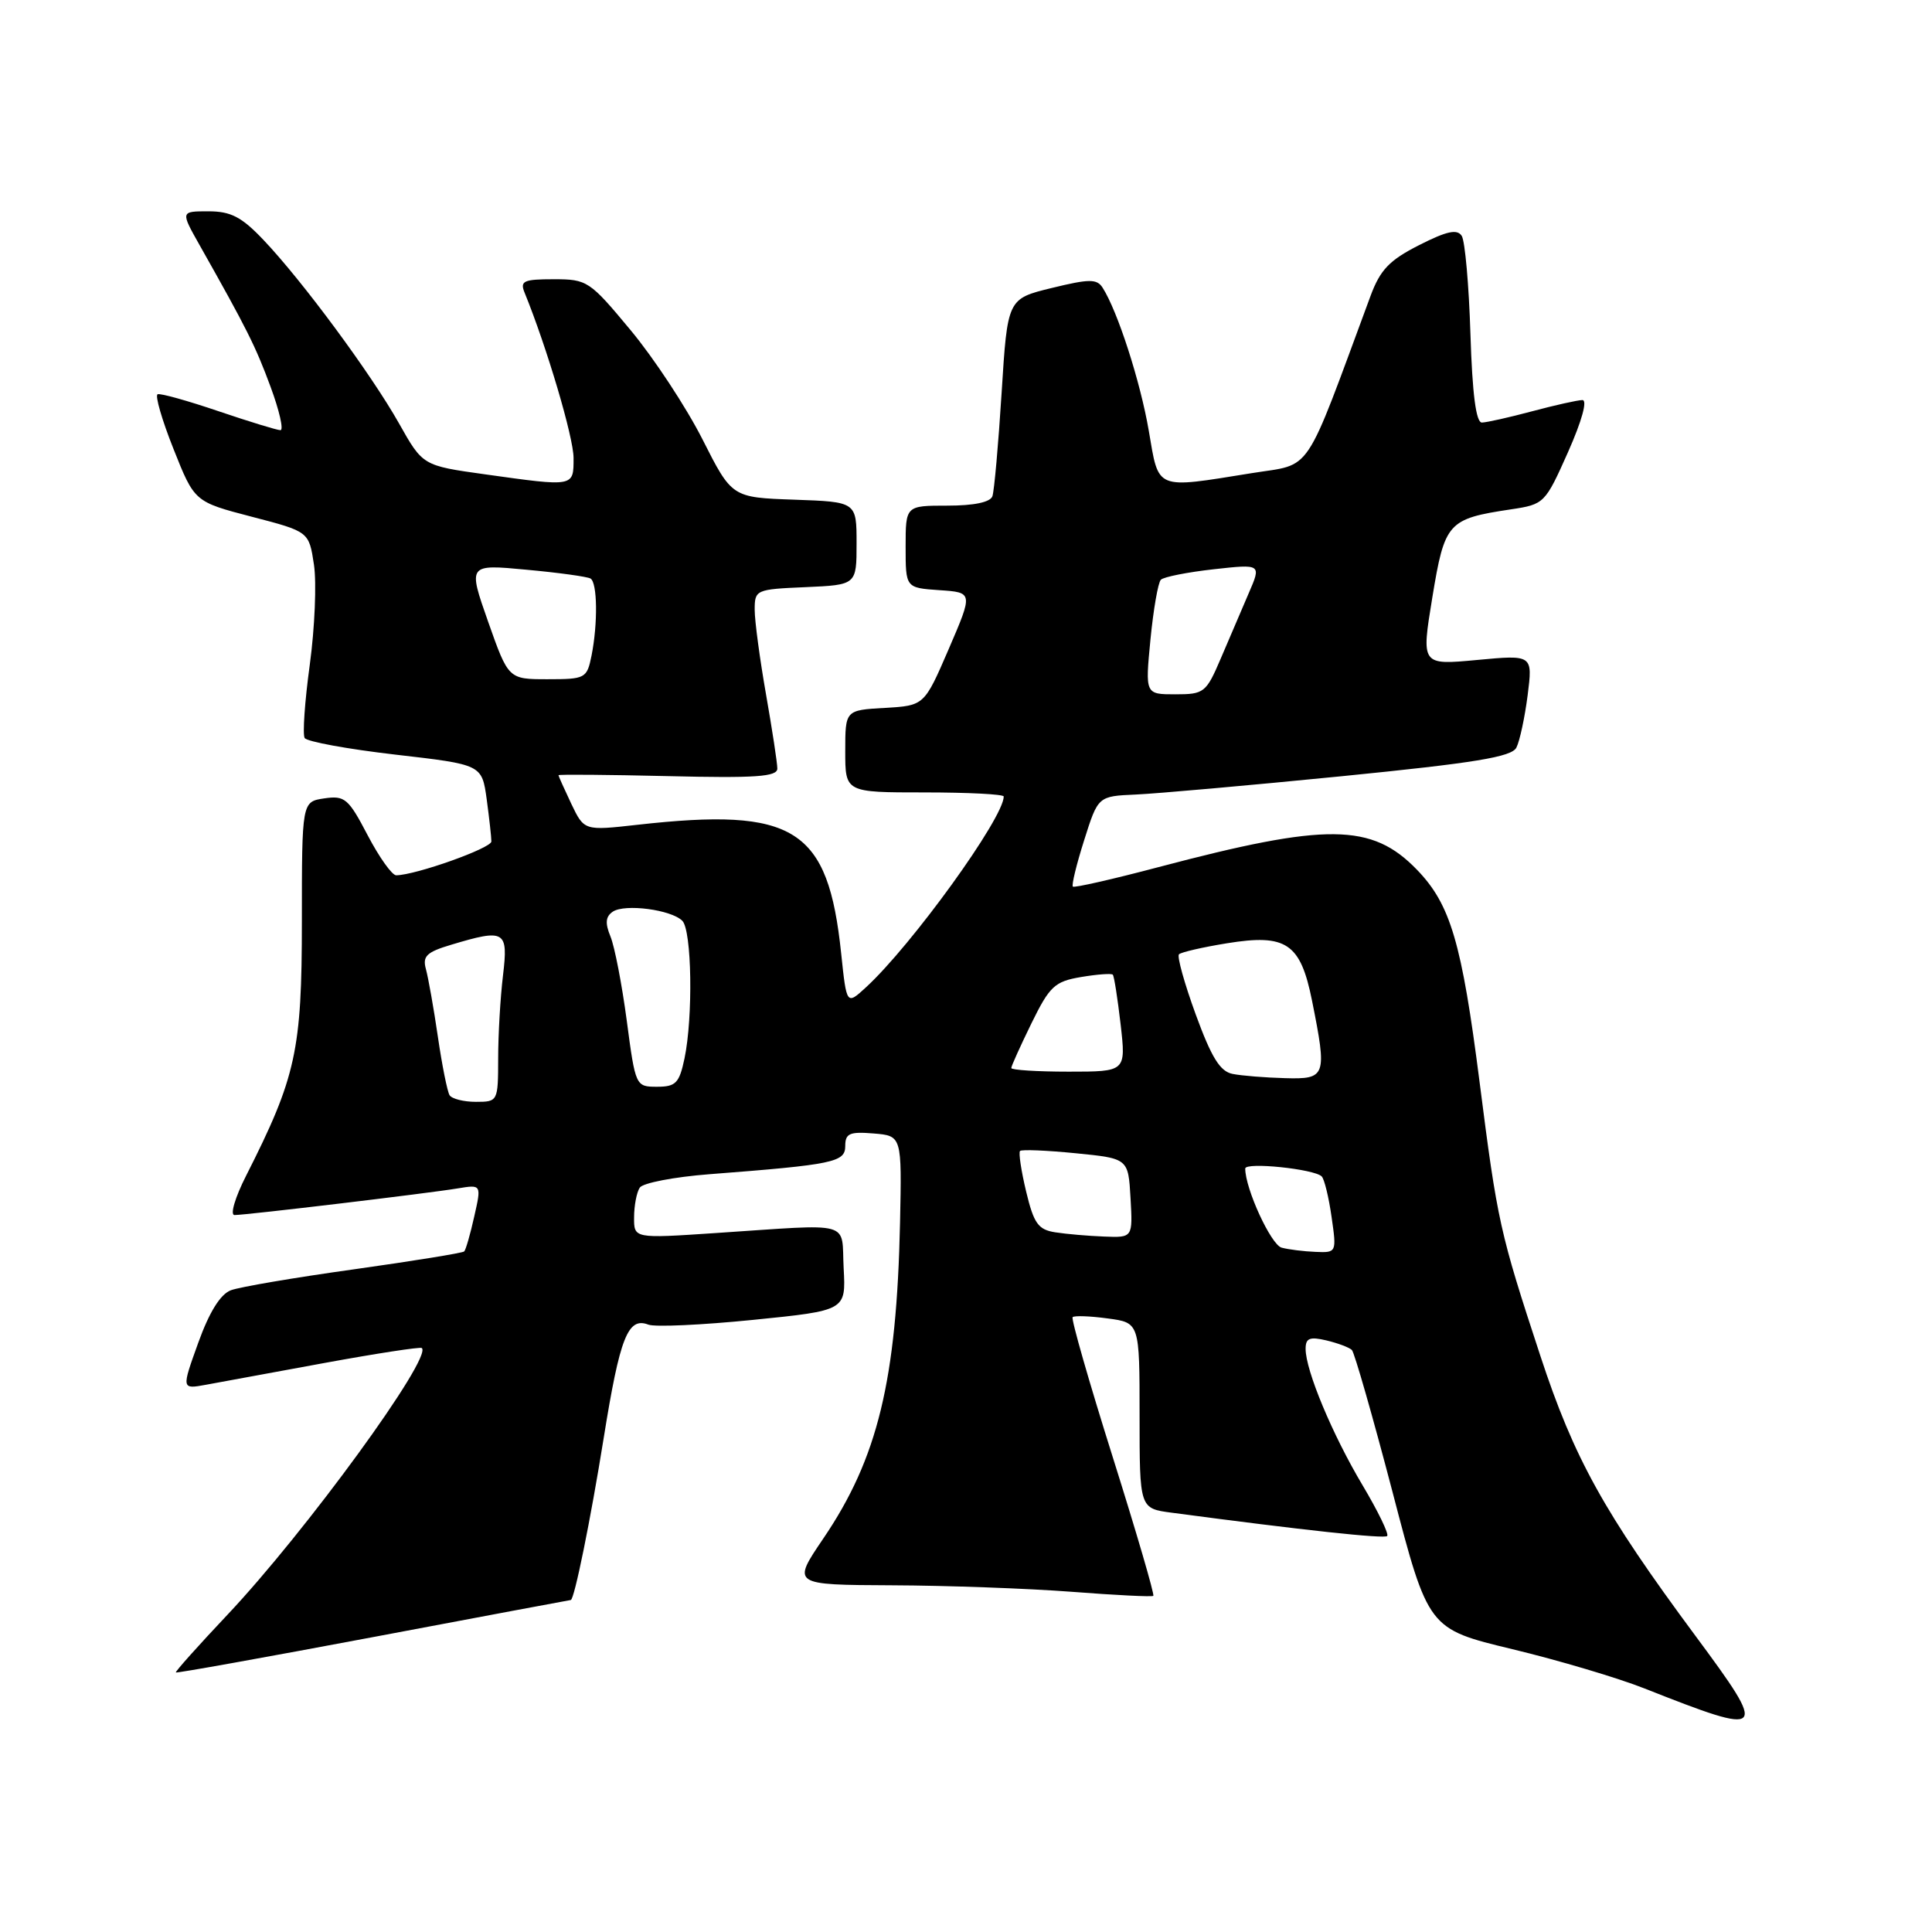 <?xml version="1.0" encoding="UTF-8" standalone="no"?>
<!DOCTYPE svg PUBLIC "-//W3C//DTD SVG 1.1//EN" "http://www.w3.org/Graphics/SVG/1.1/DTD/svg11.dtd" >
<svg xmlns="http://www.w3.org/2000/svg" xmlns:xlink="http://www.w3.org/1999/xlink" version="1.1" viewBox="0 0 256 256">
 <g >
 <path fill="currentColor"
d=" M 224.65 216.75 C 212.54 200.40 208.57 193.25 204.10 179.64 C 198.73 163.30 198.42 161.93 196.05 143.36 C 193.69 124.89 192.20 119.83 187.74 115.23 C 181.76 109.06 175.83 109.00 153.50 114.90 C 147.45 116.50 142.35 117.66 142.16 117.48 C 141.97 117.29 142.64 114.53 143.66 111.32 C 145.50 105.50 145.50 105.50 150.50 105.28 C 153.25 105.16 165.54 104.07 177.82 102.85 C 195.47 101.09 200.30 100.30 200.93 99.06 C 201.37 98.20 202.04 95.08 202.42 92.13 C 203.10 86.76 203.10 86.76 195.71 87.45 C 188.32 88.14 188.32 88.14 189.79 79.17 C 191.43 69.20 191.83 68.75 200.22 67.49 C 204.62 66.83 204.74 66.71 207.77 59.91 C 209.62 55.74 210.37 53.00 209.67 53.01 C 209.03 53.02 206.03 53.69 203.00 54.50 C 199.97 55.31 196.98 55.98 196.36 55.99 C 195.58 56.00 195.09 52.20 194.84 44.25 C 194.64 37.79 194.12 31.94 193.69 31.26 C 193.09 30.32 191.72 30.61 188.04 32.48 C 184.10 34.48 182.89 35.74 181.60 39.22 C 172.64 63.43 174.01 61.38 165.89 62.69 C 152.95 64.77 153.58 65.02 152.22 57.08 C 151.11 50.58 148.08 41.20 146.10 38.12 C 145.35 36.94 144.34 36.94 139.36 38.16 C 133.50 39.59 133.50 39.59 132.72 52.04 C 132.29 58.89 131.74 65.06 131.50 65.75 C 131.22 66.55 129.06 67.00 125.53 67.00 C 120.00 67.00 120.00 67.00 120.00 72.45 C 120.00 77.89 120.00 77.89 124.47 78.20 C 128.94 78.50 128.94 78.50 125.71 86.00 C 122.47 93.50 122.47 93.50 117.24 93.80 C 112.00 94.10 112.00 94.10 112.00 99.55 C 112.00 105.00 112.00 105.00 122.50 105.00 C 128.28 105.00 133.00 105.24 133.00 105.54 C 133.00 108.38 120.80 125.27 114.73 130.84 C 112.18 133.18 112.18 133.18 111.46 126.34 C 109.72 109.72 105.33 106.95 84.45 109.29 C 77.41 110.08 77.41 110.08 75.70 106.51 C 74.77 104.54 74.00 102.83 74.00 102.72 C 74.00 102.60 80.52 102.65 88.50 102.84 C 100.14 103.12 103.00 102.92 103.00 101.84 C 103.00 101.10 102.32 96.67 101.50 92.00 C 100.68 87.33 100.00 82.28 100.00 80.80 C 100.00 78.15 100.15 78.08 106.75 77.80 C 113.50 77.50 113.50 77.50 113.50 72.00 C 113.50 66.50 113.50 66.50 105.24 66.21 C 96.98 65.92 96.98 65.92 93.08 58.21 C 90.93 53.97 86.65 47.46 83.56 43.75 C 78.13 37.21 77.81 37.00 73.37 37.00 C 69.40 37.00 68.88 37.23 69.50 38.75 C 72.46 46.01 76.00 57.95 76.00 60.69 C 76.00 64.54 76.14 64.51 64.26 62.85 C 56.02 61.70 56.02 61.70 52.87 56.10 C 49.19 49.57 40.06 37.20 34.90 31.78 C 32.01 28.74 30.59 28.00 27.61 28.00 C 23.92 28.00 23.92 28.00 26.46 32.50 C 32.73 43.61 33.85 45.84 35.85 51.25 C 37.02 54.41 37.61 57.00 37.16 57.00 C 36.72 57.00 33.03 55.87 28.96 54.49 C 24.90 53.11 21.27 52.09 20.89 52.24 C 20.51 52.38 21.46 55.65 22.99 59.49 C 25.77 66.49 25.77 66.49 33.36 68.47 C 40.94 70.44 40.94 70.44 41.60 74.82 C 41.96 77.23 41.71 83.19 41.05 88.06 C 40.38 92.94 40.08 97.32 40.37 97.79 C 40.67 98.27 46.07 99.26 52.38 99.99 C 63.85 101.31 63.85 101.31 64.49 105.90 C 64.83 108.43 65.11 110.95 65.11 111.50 C 65.10 112.39 55.07 115.96 52.50 115.98 C 51.95 115.99 50.25 113.60 48.72 110.68 C 46.17 105.80 45.69 105.39 42.97 105.79 C 40.00 106.23 40.00 106.23 40.00 122.09 C 40.00 139.21 39.23 142.72 32.61 155.79 C 31.15 158.66 30.46 161.00 31.07 161.00 C 32.62 161.00 56.83 158.11 60.65 157.47 C 63.80 156.95 63.80 156.95 62.84 161.19 C 62.32 163.53 61.72 165.61 61.51 165.82 C 61.30 166.03 54.73 167.09 46.91 168.19 C 39.08 169.28 31.74 170.53 30.58 170.97 C 29.20 171.50 27.73 173.86 26.27 177.92 C 24.05 184.08 24.05 184.08 27.28 183.49 C 29.05 183.17 36.12 181.87 43.00 180.60 C 49.88 179.34 55.68 178.45 55.89 178.62 C 57.36 179.84 40.50 202.98 30.14 213.96 C 26.26 218.07 23.19 221.51 23.30 221.61 C 23.41 221.72 35.20 219.60 49.50 216.91 C 63.80 214.21 75.56 212.01 75.63 212.01 C 76.10 211.98 78.25 201.43 80.00 190.50 C 82.14 177.18 83.20 174.48 85.91 175.52 C 86.78 175.86 93.03 175.57 99.79 174.89 C 112.09 173.65 112.09 173.65 111.79 168.07 C 111.45 161.65 113.34 162.16 94.75 163.39 C 84.00 164.11 84.00 164.11 84.02 161.30 C 84.02 159.76 84.36 157.99 84.77 157.37 C 85.17 156.75 89.33 155.95 94.00 155.59 C 110.48 154.32 112.00 154.00 112.00 151.85 C 112.00 150.18 112.58 149.93 115.75 150.19 C 119.50 150.50 119.50 150.50 119.26 162.00 C 118.81 182.92 116.31 193.24 109.08 203.88 C 104.93 210.00 104.93 210.00 118.21 210.06 C 125.52 210.09 136.22 210.48 142.00 210.92 C 147.78 211.37 152.65 211.61 152.82 211.46 C 153.00 211.31 150.58 203.03 147.44 193.06 C 144.30 183.09 141.91 174.76 142.13 174.53 C 142.36 174.31 144.44 174.38 146.77 174.70 C 151.00 175.26 151.00 175.26 151.00 187.57 C 151.00 199.88 151.00 199.88 155.25 200.44 C 172.76 202.77 183.41 203.92 183.81 203.53 C 184.06 203.27 182.60 200.25 180.55 196.81 C 176.55 190.10 173.00 181.60 173.00 178.73 C 173.00 177.31 173.54 177.09 175.75 177.61 C 177.26 177.97 178.78 178.54 179.13 178.88 C 179.47 179.22 181.89 187.68 184.51 197.67 C 189.25 215.84 189.25 215.84 200.38 218.52 C 206.49 219.99 214.37 222.33 217.88 223.72 C 234.13 230.14 234.38 229.88 224.65 216.75 Z  M 169.82 165.32 C 168.42 164.95 165.00 157.52 165.00 154.84 C 165.00 153.95 174.12 154.89 175.13 155.88 C 175.48 156.22 176.07 158.64 176.44 161.25 C 177.12 165.97 177.10 166.00 174.31 165.88 C 172.77 165.82 170.75 165.57 169.82 165.32 Z  M 139.84 163.29 C 137.57 162.94 136.99 162.14 135.97 157.89 C 135.31 155.14 134.95 152.72 135.16 152.51 C 135.37 152.29 138.69 152.43 142.52 152.81 C 149.50 153.50 149.50 153.50 149.80 158.75 C 150.10 164.00 150.10 164.00 146.30 163.85 C 144.21 163.77 141.30 163.52 139.84 163.29 Z  M 59.57 145.12 C 59.27 144.63 58.57 141.14 58.02 137.37 C 57.47 133.59 56.75 129.57 56.44 128.43 C 55.96 126.70 56.51 126.16 59.80 125.18 C 66.93 123.04 67.36 123.30 66.65 129.25 C 66.30 132.14 66.01 137.09 66.01 140.25 C 66.00 145.94 65.97 146.00 63.06 146.00 C 61.44 146.00 59.87 145.60 59.57 145.12 Z  M 83.05 135.25 C 82.41 130.44 81.44 125.42 80.89 124.09 C 80.16 122.32 80.24 121.45 81.20 120.80 C 82.80 119.73 88.93 120.53 90.41 122.01 C 91.67 123.27 91.85 134.76 90.70 140.25 C 90.01 143.52 89.55 144.00 87.06 144.00 C 84.23 144.00 84.20 143.93 83.05 135.25 Z  M 163.33 142.30 C 161.67 141.98 160.53 140.14 158.44 134.42 C 156.94 130.31 155.94 126.72 156.22 126.45 C 156.50 126.17 159.36 125.51 162.57 124.99 C 170.44 123.71 172.32 124.97 173.85 132.59 C 175.86 142.64 175.73 143.02 170.25 142.86 C 167.64 142.79 164.52 142.54 163.33 142.30 Z  M 134.00 141.52 C 134.00 141.26 135.21 138.59 136.68 135.58 C 139.09 130.67 139.75 130.05 143.25 129.46 C 145.39 129.10 147.28 128.96 147.45 129.15 C 147.63 129.34 148.09 132.31 148.49 135.75 C 149.20 142.00 149.20 142.00 141.60 142.00 C 137.42 142.00 134.00 141.78 134.00 141.52 Z  M 152.44 84.75 C 152.83 80.76 153.45 77.19 153.82 76.82 C 154.20 76.44 157.34 75.82 160.82 75.43 C 167.14 74.73 167.14 74.73 165.46 78.61 C 164.54 80.75 162.88 84.64 161.76 87.25 C 159.82 91.79 159.55 92.00 155.74 92.00 C 151.74 92.00 151.74 92.00 152.44 84.75 Z  M 64.68 82.38 C 62.00 74.76 62.00 74.76 69.75 75.49 C 74.01 75.88 77.84 76.41 78.25 76.66 C 79.16 77.22 79.23 82.61 78.38 86.88 C 77.77 89.89 77.57 90.00 72.56 90.00 C 67.37 90.00 67.37 90.00 64.68 82.38 Z "/>
</g>
</svg>